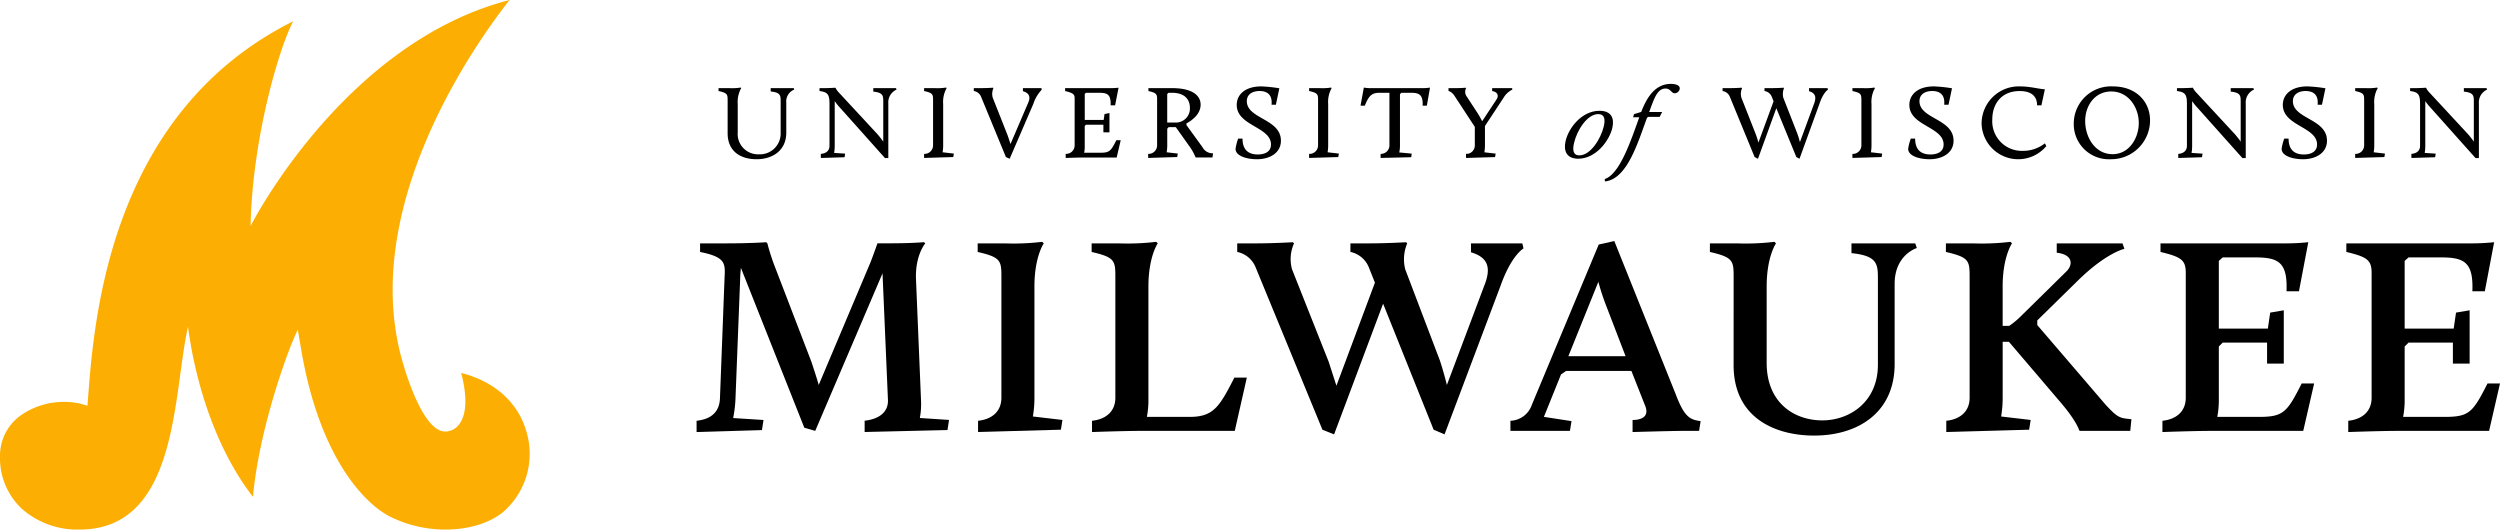 <svg xmlns="http://www.w3.org/2000/svg" viewBox="0 0 432 91.509">
  <g>
    <g>
      <g>
        <path d="M120.369,72.708c2.488-.267,3.9-1.481,4.035-3.763l.806-21.107c.136-2.423.065-3.43-4.237-4.3V42.055h4.237c4.639,0,7.193-.2,7.193-.2l.2.2a37.451,37.451,0,0,0,1.476,4.5l6.12,15.933c.4,1.209.937,2.821,1.275,4.03l8.941-21.172c.4-1.008,1.209-3.3,1.209-3.3h1.95c4.236,0,6.05-.2,6.05-.2l.267.2s-1.748,2.02-1.612,6.12l.871,20.971a13.261,13.261,0,0,1-.2,3.093l5.042.333-.267,1.748-14.316.338v-1.95c2.483-.267,4.1-1.481,4.03-3.562L152.5,47.233,140.871,74.456l-1.884-.539L128.031,46.292c-.066.67-.131,1.41-.131,1.883l-.811,20.77a21.169,21.169,0,0,1-.4,3.294l5.244.333-.267,1.748-11.294.338Z"/>
        <path d="M169.012,72.708c2.554-.267,4.03-1.748,4.03-3.965V48.04c0-2.958,0-3.562-4.1-4.5V42.055h4.7a41.6,41.6,0,0,0,6.453-.267l.272.267s-1.617,2.287-1.617,7.461V68.743a19.268,19.268,0,0,1-.267,3.225l5.108.6-.267,1.683-14.317.4Z"/>
        <path d="M188.7,72.708c2.554-.267,4.034-1.748,4.034-3.965V48.04c0-2.958,0-3.562-4.1-4.5V42.055h4.705a41.663,41.663,0,0,0,6.453-.267l.267.267s-1.612,2.287-1.612,7.461V69.282a15.135,15.135,0,0,1-.267,2.756h7.39c4.171,0,5.178-1.818,7.733-6.79h2.151l-2.086,9.208h-16.13c-3.027,0-8.538.2-8.538.2Z"/>
        <path d="M228.516,74.255l-11.561-28.1a4.382,4.382,0,0,0-3.163-2.62V42.055h3.229c3.093,0,6.387-.2,6.387-.2l.2.2a6.6,6.6,0,0,0-.338,4.5l6.317,15.933,1.345,4.166,6.655-17.812-1.073-2.69a4.382,4.382,0,0,0-3.164-2.62V42.055h3.229c3.093,0,6.388-.2,6.388-.2l.2.2a7.046,7.046,0,0,0-.337,4.5l5.979,15.731c.408,1.21.877,2.892,1.214,4.232l6.655-17.676c1.007-2.892.2-4.438-2.489-5.244V42.055h8.871l.2.876s-2.081,1.144-3.965,6.453l-9.677,25.677-1.884-.806L239,52.477l-8.468,22.584Z"/>
        <path d="M261,72.708a4.047,4.047,0,0,0,3.7-2.755l11.561-27.7,2.69-.6L289.57,68.139c1.547,4.1,2.554,4.368,4.3,4.635l-.267,1.682h-2.624c-2.081,0-8.871.2-8.871.2V72.572c1.48,0,2.891-.534,2.216-2.352L281.908,64.1H270.614l-.871.605-2.957,7.329,4.77.736-.267,1.682H261Zm15.193-24-5.179,12.84H280.9l-3.36-8.74A39.624,39.624,0,0,1,276.2,48.71Z"/>
        <path d="M299.571,48.04c0-2.958,0-3.562-4.1-4.5V42.055h4.7a41.663,41.663,0,0,0,6.453-.267l.267.267s-1.612,2.287-1.612,7.461V62.694c0,6.991,4.841,9.948,9.612,9.948s9.611-3.228,9.611-9.611V48.241c0-2.62-.065-4.035-4.569-4.5V42.055h11.022l.272.806s-3.833,1.144-3.833,6.186V62.9c0,8.332-6.252,12.367-13.914,12.367-6.79,0-13.913-3.093-13.913-12.165Z"/>
        <path d="M336.32,72.708c2.554-.267,4.031-1.748,4.031-3.965V48.04c0-2.958,0-3.562-4.1-4.5V42.055h4.7a41.6,41.6,0,0,0,6.453-.267l.272.267s-1.617,2.287-1.617,7.461v6.79h1.144a14.007,14.007,0,0,0,1.883-1.546l7.93-7.8c1.213-1.139,1.279-2.957-1.612-3.29V42.055h11.359l.338.942s-3.159.675-8.066,5.511l-6.991,6.856v.811L363.81,69.887c2.217,2.418,2.554,2.352,4.5,2.554l-.2,2.015h-8.74l-.131-.2s-.4-1.547-3.5-5.109l-8.6-10.084h-1.078v9.681a19.268,19.268,0,0,1-.267,3.225l5.108.6-.267,1.683-14.317.4Z"/>
        <path d="M373.67,72.708c2.554-.267,4.03-1.748,4.03-3.965V47.163c0-2.216-.74-2.755-4.367-3.627V42.055h21.711a37.528,37.528,0,0,0,3.829-.2l-1.612,8.472H395.11c.2-5.042-1.411-5.848-5.446-5.848h-5.576l-.675.6v11.7h8.473l.4-2.76,2.352-.4v9.213H391.75V59.2h-7.662l-.675.67v9.414a15.135,15.135,0,0,1-.267,2.756h7.123c4.3,0,4.911-.741,7.465-5.783h2.151L398,74.456H382.2c-3.023,0-8.534.2-8.534.2Z"/>
        <path d="M405.78,72.708c2.559-.267,4.035-1.748,4.035-3.965V47.163c0-2.216-.74-2.755-4.367-3.627V42.055h21.711a37.528,37.528,0,0,0,3.829-.2l-1.612,8.472h-2.151c.2-5.042-1.411-5.848-5.446-5.848H416.2l-.675.6v11.7H424l.4-2.76,2.352-.4v9.213h-2.891V59.2H416.2l-.675.67v9.414a15.135,15.135,0,0,1-.267,2.756h7.123c4.3,0,4.906-.741,7.465-5.783H432l-1.884,8.2h-15.8c-3.023,0-8.539.2-8.539.2Z"/>
      </g>
      <g>
        <path d="M125.735,17.429c0-1.123,0-1.348-1.573-1.7v-.5h1.847a9.521,9.521,0,0,0,1.972-.1l.1.1a4.841,4.841,0,0,0-.6,2.746v4.894a3.511,3.511,0,0,0,3.67,3.795,3.584,3.584,0,0,0,3.745-3.7V17.48c0-.974-.025-1.5-1.722-1.673v-.574h3.994l.075.25a2.192,2.192,0,0,0-1.373,2.271v5.168c0,3.071-2.347,4.594-5.143,4.594-2.5,0-4.993-1.148-4.993-4.518Z"/>
        <path d="M141.836,26.592c.924-.075,1.5-.549,1.5-1.4V17.879c0-1.573-.349-1.972-1.723-2.147v-.5h.75c.948,0,2-.075,2-.075a3.542,3.542,0,0,0,.7.949l6.591,7.114c.3.35.7.849.974,1.25V17.58c0-1.049-.025-1.573-1.723-1.749v-.6h3.92l.1.25a2.418,2.418,0,0,0-1.423,2.4v9.438h-.575l-7.714-8.638a11.424,11.424,0,0,1-.974-1.2V25.2a7.607,7.607,0,0,1-.1,1.222l1.9.126-.1.624-4.095.125Z"/>
        <path d="M159.686,26.592a1.478,1.478,0,0,0,1.548-1.473v-7.69c0-1.123,0-1.348-1.548-1.7v-.5h1.822a9.521,9.521,0,0,0,1.972-.1l.1.1a4.841,4.841,0,0,0-.6,2.746v7.14a7.188,7.188,0,0,1-.1,1.2l1.947.225-.1.6-5.043.151Z"/>
        <path d="M169.521,16.7a1.617,1.617,0,0,0-1.248-.973v-.5h1.273c1.2,0,2.047-.075,2.047-.075l.075.075a2.429,2.429,0,0,0-.125,1.648l2.547,6.44c.174.475.375,1.1.524,1.574l3.071-7.166c.475-1.1.05-1.673-.924-1.972v-.524h3.2l.05.275a6.376,6.376,0,0,0-1.448,2.446l-4.094,9.487-.65-.3Z"/>
        <path d="M184.15,26.592a1.478,1.478,0,0,0,1.548-1.473V16.981c0-.749-.35-.925-1.648-1.249v-.5h7.839a13.067,13.067,0,0,0,1.4-.075l-.6,3.046h-.774c.075-1.873-.524-2.172-2.022-2.172H187.67l-.225.2v4.493h3.271l.15-1.023.848-.176v3.347h-1.048V21.549h-3l-.225.225v3.67a4.6,4.6,0,0,1-.1.948h2.8c1.6,0,1.822-.3,2.771-2.171h.749l-.7,3H187.1c-.974,0-2.946.076-2.946.076Z"/>
        <path d="M198.4,26.592a1.477,1.477,0,0,0,1.548-1.473V17.405c0-1.1.025-1.324-1.5-1.673v-.5H202.6c3.571,0,4.869,1.373,4.869,2.846,0,1.672-1.523,2.746-2.446,3.245v.3l2.771,3.819a1.962,1.962,0,0,0,1.822,1.048l-.1.724h-2.871l-.075-.075a8.563,8.563,0,0,0-1.123-1.972l-2.272-3.2H201.95l-.25.276v2.87a7.119,7.119,0,0,1-.1,1.2l1.922.225-.1.6-5.019.151Zm4.769-5.417a2.415,2.415,0,0,0,2.447-2.522c0-1.423-.849-2.621-3.121-2.621h-.575l-.224.224v4.919Z"/>
        <path d="M213.957,23.945h.749c0,2.222,1.323,2.747,2.646,2.747,1.149,0,2.272-.425,2.272-1.722,0-3.071-5.917-3.2-5.917-6.841,0-1.8,1.473-3.2,4.244-3.2a25.35,25.35,0,0,1,3.121.325l-.6,2.846h-.749c.2-2-1.073-2.372-2.072-2.372-1.224,0-2.2.574-2.2,1.748,0,3.095,5.892,3.02,5.892,6.84,0,2.123-1.947,3.2-4.145,3.2-1.672,0-3.695-.524-3.695-1.8A8.773,8.773,0,0,1,213.957,23.945Z"/>
        <path d="M226.214,26.592a1.477,1.477,0,0,0,1.548-1.473v-7.69c0-1.123,0-1.348-1.548-1.7v-.5h1.823a9.534,9.534,0,0,0,1.972-.1l.1.1a4.841,4.841,0,0,0-.6,2.746v7.14a7.119,7.119,0,0,1-.1,1.2l1.947.225-.1.6-5.043.151Z"/>
        <path d="M238.571,26.592a1.477,1.477,0,0,0,1.523-1.423V16.032h-1.648c-1.273,0-1.872.349-2.6,2.222H235.1l.574-3.121a7,7,0,0,0,1.248.1h8.838a8.306,8.306,0,0,0,1.348-.1l-.549,3.121h-.724c.075-1.873-.574-2.222-2.022-2.222h-1.673l-.224.249v8.888a5.339,5.339,0,0,1-.125,1.174l2.147.2-.075.624-5.293.125Z"/>
        <path d="M253.325,26.592a1.456,1.456,0,0,0,1.523-1.473V21.924L251.3,16.506a2.027,2.027,0,0,0-1-.8v-.474h1c1.248,0,1.972-.075,1.972-.075l.075.075a1.335,1.335,0,0,0,.024,1.323l1.973,3.021a14.842,14.842,0,0,1,.774,1.373l2.5-3.795c.374-.6.224-1.248-.774-1.423v-.5h3.445l.05.25a3.583,3.583,0,0,0-1.5,1.373L256.6,21.774v3.345a7.119,7.119,0,0,1-.1,1.2l1.948.225-.1.6-5.018.151Z"/>
        <path d="M303.2,27.141,298.908,16.7a1.616,1.616,0,0,0-1.248-.973v-.5h1.3c1.173,0,2-.075,2-.075l.074.075a2.425,2.425,0,0,0-.124,1.648l2.446,6.216a15.884,15.884,0,0,1,.5,1.548l2.621-7.14-.325-.8a1.616,1.616,0,0,0-1.248-.973v-.5h1.274c1.2,0,2.021-.075,2.021-.075l.076.075a2.8,2.8,0,0,0-.125,1.648l2.4,6.141a12.646,12.646,0,0,1,.474,1.548l2.521-6.841c.35-1.123.025-1.673-.948-1.972v-.524h3.2l.075.275s-.8.424-1.473,2.446l-3.445,9.487-.549-.3L306.947,18.7l-3.17,8.738Z"/>
        <path d="M320.1,26.592a1.477,1.477,0,0,0,1.548-1.473v-7.69c0-1.123,0-1.348-1.548-1.7v-.5h1.823a9.534,9.534,0,0,0,1.972-.1l.1.1a4.841,4.841,0,0,0-.6,2.746v7.14a7.119,7.119,0,0,1-.1,1.2l1.947.225-.1.6-5.043.151Z"/>
        <path d="M330.188,23.945h.749c0,2.222,1.323,2.747,2.646,2.747,1.149,0,2.272-.425,2.272-1.722,0-3.071-5.917-3.2-5.917-6.841,0-1.8,1.473-3.2,4.245-3.2a25.35,25.35,0,0,1,3.121.325l-.6,2.846h-.749c.2-2-1.073-2.372-2.072-2.372-1.223,0-2.2.574-2.2,1.748,0,3.095,5.892,3.02,5.892,6.84,0,2.123-1.947,3.2-4.144,3.2-1.673,0-3.7-.524-3.7-1.8A8.8,8.8,0,0,1,330.188,23.945Z"/>
        <path d="M349.161,14.933c1.6,0,3.221.45,4.195.5l-.6,2.772h-.749c0-1.9-1.4-2.472-3.02-2.472-3.1,0-4.719,2.172-4.719,4.919a5.113,5.113,0,0,0,5.268,5.417,6.076,6.076,0,0,0,3.82-1.3l.249.474a6.331,6.331,0,0,1-11.185-3.82A6.433,6.433,0,0,1,349.161,14.933Z"/>
        <path d="M365.138,14.933c3.97,0,6.392,2.621,6.392,5.867a6.727,6.727,0,0,1-6.841,6.716,6.062,6.062,0,0,1-6.342-6.142A6.43,6.43,0,0,1,365.138,14.933Zm-.075,11.709c2.871,0,4.519-2.8,4.519-5.393s-1.7-5.442-4.769-5.442c-2.846,0-4.493,2.471-4.493,5.093C360.32,23.746,362.042,26.642,365.063,26.642Z"/>
        <path d="M376.4,26.592c.924-.075,1.5-.549,1.5-1.4V17.879c0-1.573-.35-1.972-1.723-2.147v-.5h.749c.948,0,2-.075,2-.075a3.542,3.542,0,0,0,.7.949l6.591,7.114c.3.35.7.849.974,1.25V17.58c0-1.049-.025-1.573-1.723-1.749v-.6h3.92l.1.25a2.418,2.418,0,0,0-1.423,2.4v9.438h-.574l-7.715-8.638a11.553,11.553,0,0,1-.974-1.2V25.2a7.607,7.607,0,0,1-.1,1.222l1.9.126-.1.624-4.095.125Z"/>
        <path d="M394.719,23.945h.749c0,2.222,1.324,2.747,2.647,2.747,1.148,0,2.272-.425,2.272-1.722,0-3.071-5.917-3.2-5.917-6.841,0-1.8,1.473-3.2,4.244-3.2a25.35,25.35,0,0,1,3.121.325l-.6,2.846h-.749c.2-2-1.074-2.372-2.073-2.372-1.223,0-2.2.574-2.2,1.748,0,3.095,5.891,3.02,5.891,6.84,0,2.123-1.947,3.2-4.144,3.2-1.672,0-3.695-.524-3.695-1.8A8.8,8.8,0,0,1,394.719,23.945Z"/>
        <path d="M406.977,26.592a1.478,1.478,0,0,0,1.548-1.473v-7.69c0-1.123,0-1.348-1.548-1.7v-.5H408.8a9.541,9.541,0,0,0,1.973-.1l.1.1a4.835,4.835,0,0,0-.6,2.746v7.14a7.119,7.119,0,0,1-.1,1.2l1.948.225-.1.6-5.043.151Z"/>
        <path d="M416.687,26.592c.924-.075,1.5-.549,1.5-1.4V17.879c0-1.573-.349-1.972-1.722-2.147v-.5h.749c.948,0,2-.075,2-.075a3.542,3.542,0,0,0,.7.949l6.591,7.114c.3.35.7.849.974,1.25V17.58c0-1.049-.025-1.573-1.723-1.749v-.6h3.92l.1.25a2.418,2.418,0,0,0-1.423,2.4v9.438h-.575l-7.714-8.638a11.553,11.553,0,0,1-.974-1.2V25.2a7.681,7.681,0,0,1-.1,1.222l1.9.126-.1.624-4.095.125Z"/>
        <g>
          <path d="M276.4,19.145c2.044,0,2.6,1.292,2.212,2.952-.525,2.254-2.866,5.329-5.889,5.329-2.027,0-2.583-1.363-2.188-3.058C271.064,22.079,273.338,19.145,276.4,19.145Zm-3.473,7.7c1.922,0,3.716-2.9,4.209-5.014.273-1.171.16-2.114-.958-2.114-1.9,0-3.665,2.761-4.182,4.98C271.715,25.889,271.805,26.849,272.923,26.849Z"/>
          <path d="M282.361,19.721l1.243-.384c1.008-2.6,2.438-4.84,5.146-4.84.856,0,1.651.263,1.492.944a.934.934,0,0,1-.857.681c-.559,0-.7-.821-1.591-.821-1.45,0-2,1.852-2.814,4.053h2.236l-.422.839h-1.939l-.243.14c-1.591,4.28-3.419,10.623-7.286,11.024l-.025-.419c2.646-.856,4.6-6.9,5.965-10.675H282.2Z"/>
        </g>
      </g>
    </g>
    <path d="M79.69,64.444c1.941,7.375-.368,10.051-2.685,10.123-3.643.113-6.614-8.984-7.617-12.669C62.369,36.1,81.3,8.562,88.056,0,59.435,7.36,43.437,38.785,43.3,39.057c.3-14.984,4.872-30.678,7.362-35.378C17.865,20.046,16.112,57.5,15.112,70.1l-.833-.235a11.712,11.712,0,0,0-3.18-.422,13.037,13.037,0,0,0-7.318,2.2A8.575,8.575,0,0,0,0,78.929a12.011,12.011,0,0,0,3.665,8.888,14.488,14.488,0,0,0,10.08,3.692c17.19,0,16.115-23.589,18.744-35.047,1.4,10.628,5.223,21.681,11.227,29.392.992-11.391,5.981-25.419,7.744-28.867l.588,3.446C55.3,79.5,63.273,87.19,67.4,89.269a21.463,21.463,0,0,0,9.581,2.24c3.94,0,7.573-1.088,9.924-3a13.322,13.322,0,0,0,4.027-14.047C89.451,69.465,85.4,65.891,79.69,64.444Z" fill="#fcae02"/>
  </g>
</svg>
